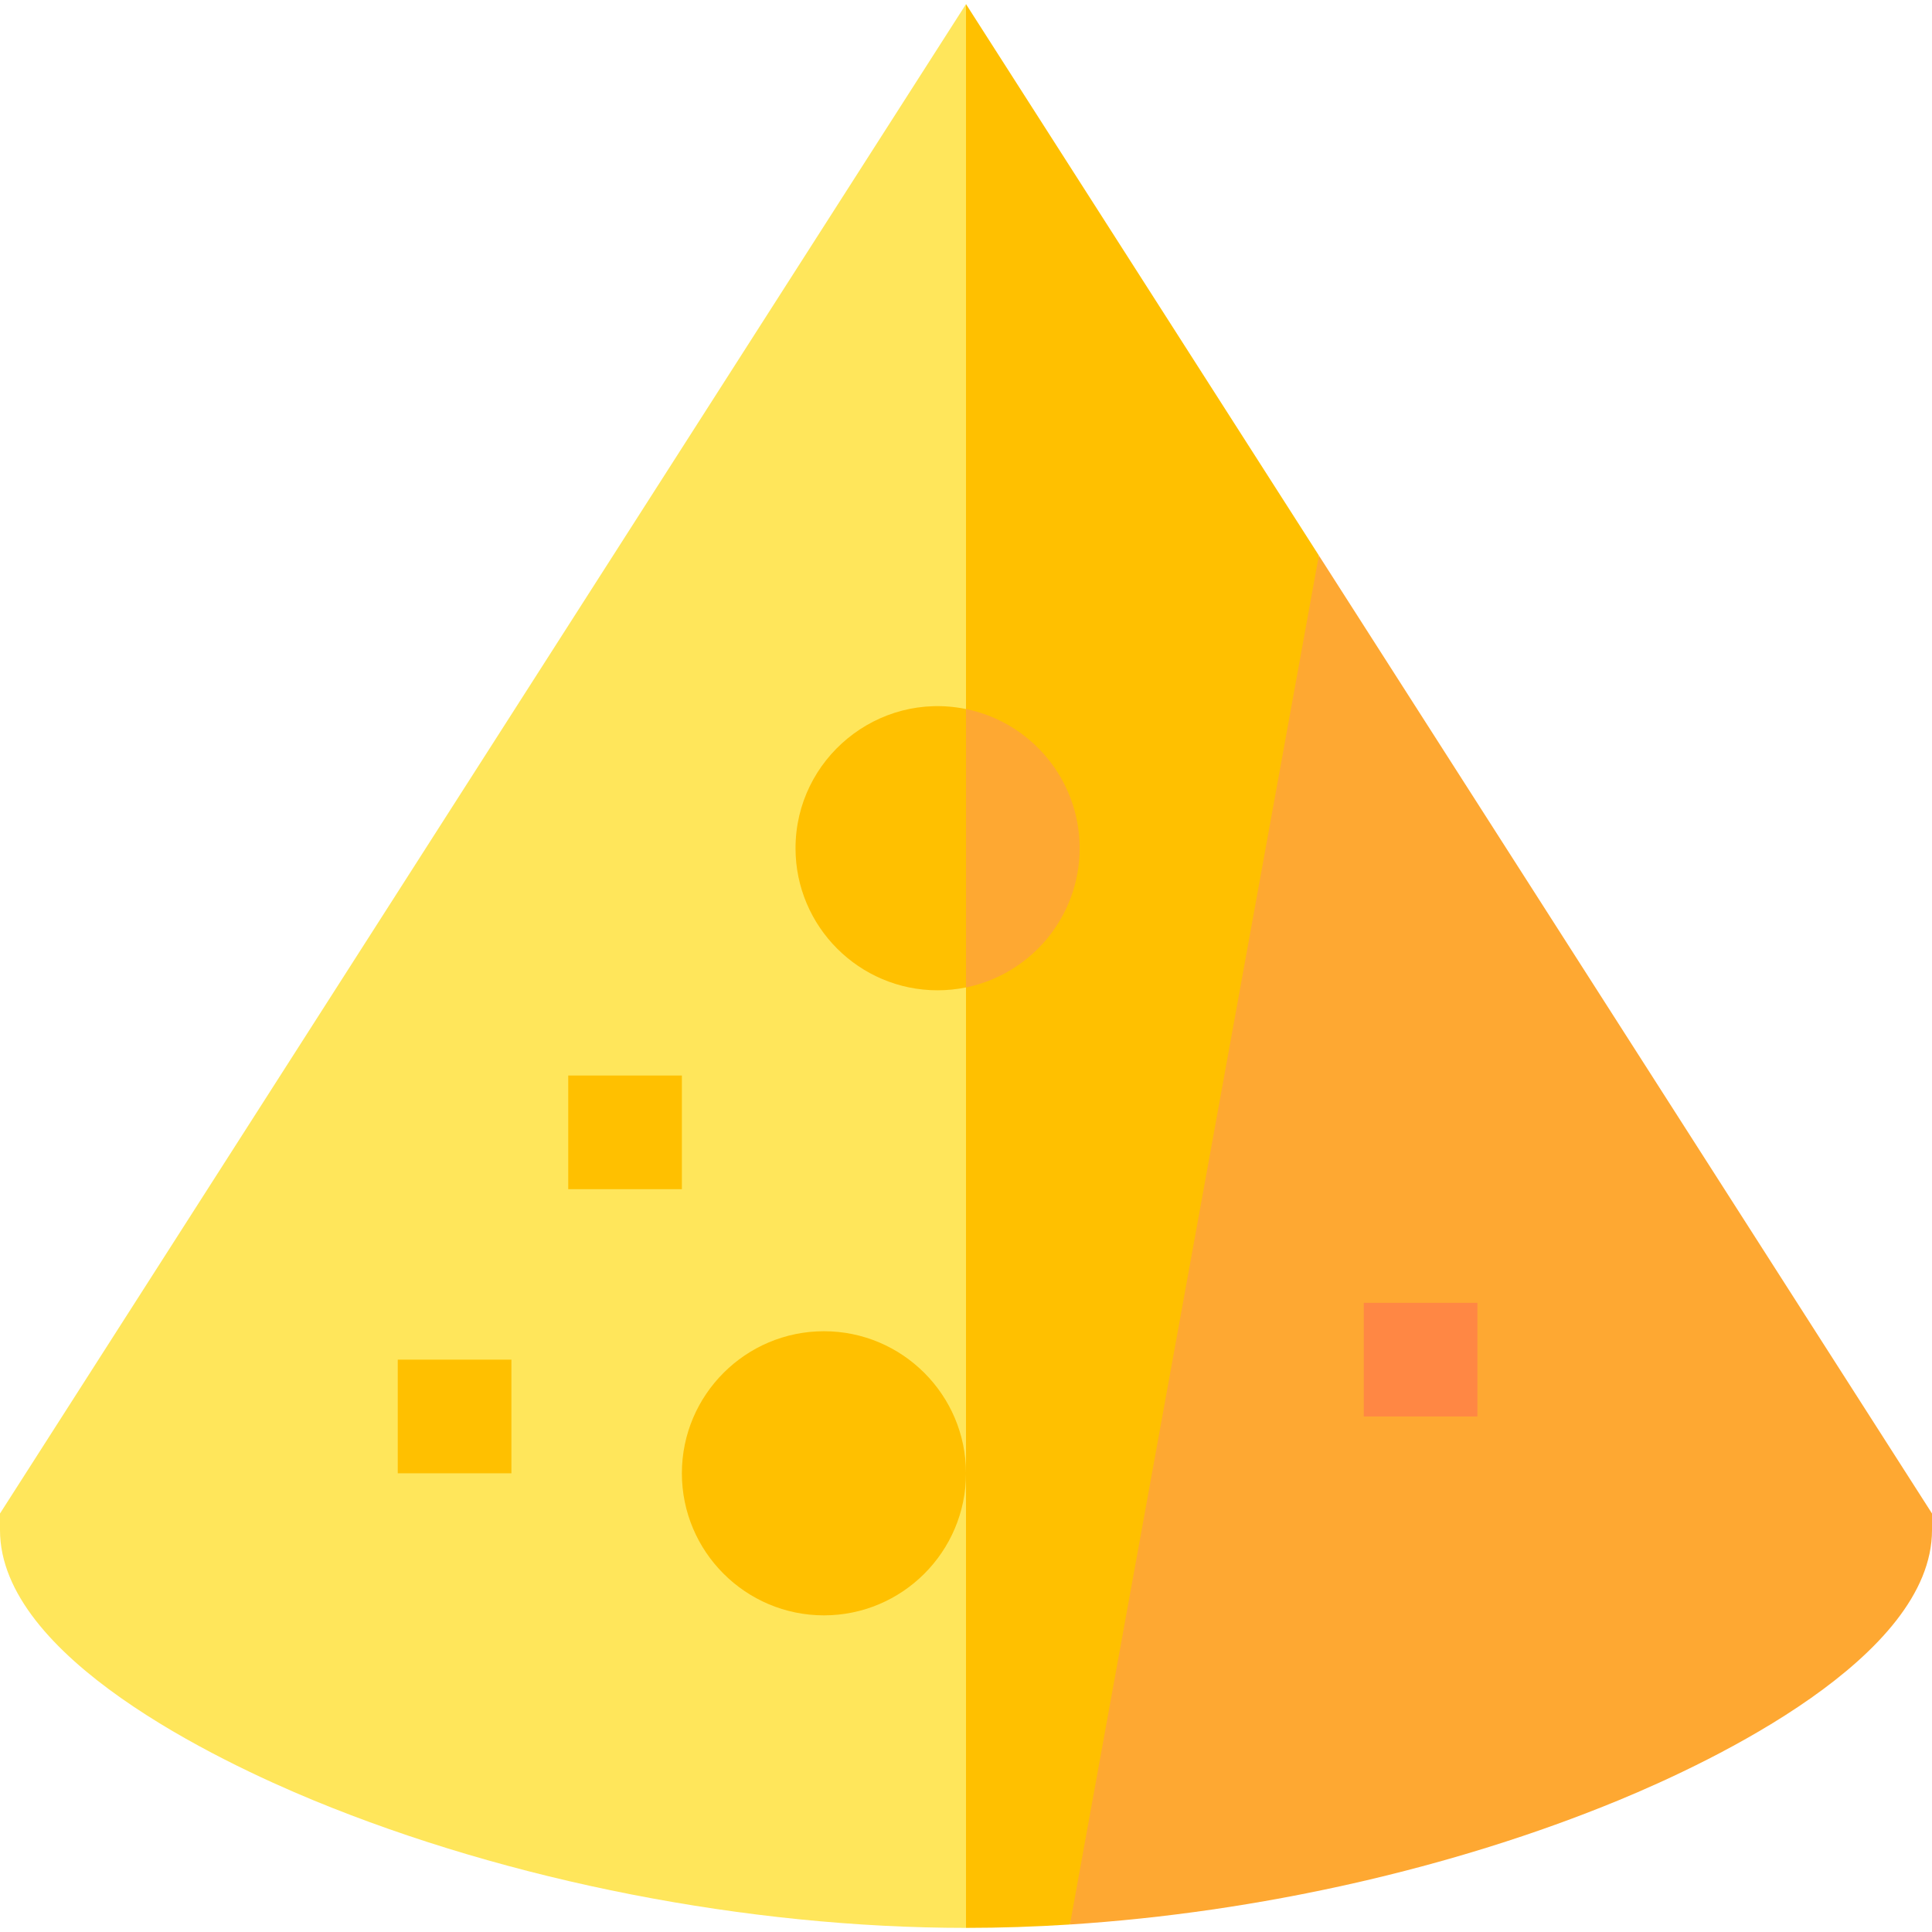 <svg id="Capa_1" enable-background="new 0 0 510 510" height="512" viewBox="0 0 510 510" width="512" xmlns="http://www.w3.org/2000/svg"><g><path d="m0 399.525v4.388c0 33.538 57.818 61.029 82.677 71.291 51.89 21.423 114.699 33.709 172.323 33.709l10-199-10-308.826z" fill="#ffe65b"/><g fill="#ffc000"><path d="m255 1.087v507.826c9.038 0 18.204-.303 27.435-.895l46.565-164.105 19.144-197.29z"/><path d="m217.5 426.413c-20.678 0-37.5-16.822-37.5-37.5s16.822-37.5 37.5-37.5 37.5 16.822 37.5 37.5-16.822 37.5-37.5 37.5z"/><path d="m105 358.913h30v30h-30z"/><path d="m150 283.913h30v30h-30z"/><path d="m210 223.913c0 20.678 16.822 37.5 37.5 37.5 2.568 0 5.076-.26 7.5-.754l10-36.746-10-36.745c-23.304-4.749-45 13.154-45 36.745z"/></g><path d="m285 223.913c0-18.109-12.904-33.261-30-36.745v73.491c17.096-3.484 30-18.636 30-36.746z" fill="#fea832"/><path d="m348.144 146.624-65.708 361.395c49.623-3.184 101.136-14.751 144.888-32.814 24.858-10.263 82.676-37.754 82.676-71.292v-4.388z" fill="#fea832"/><path d="m360 343.913h30v30h-30z" fill="#ff8744"/></g></svg>